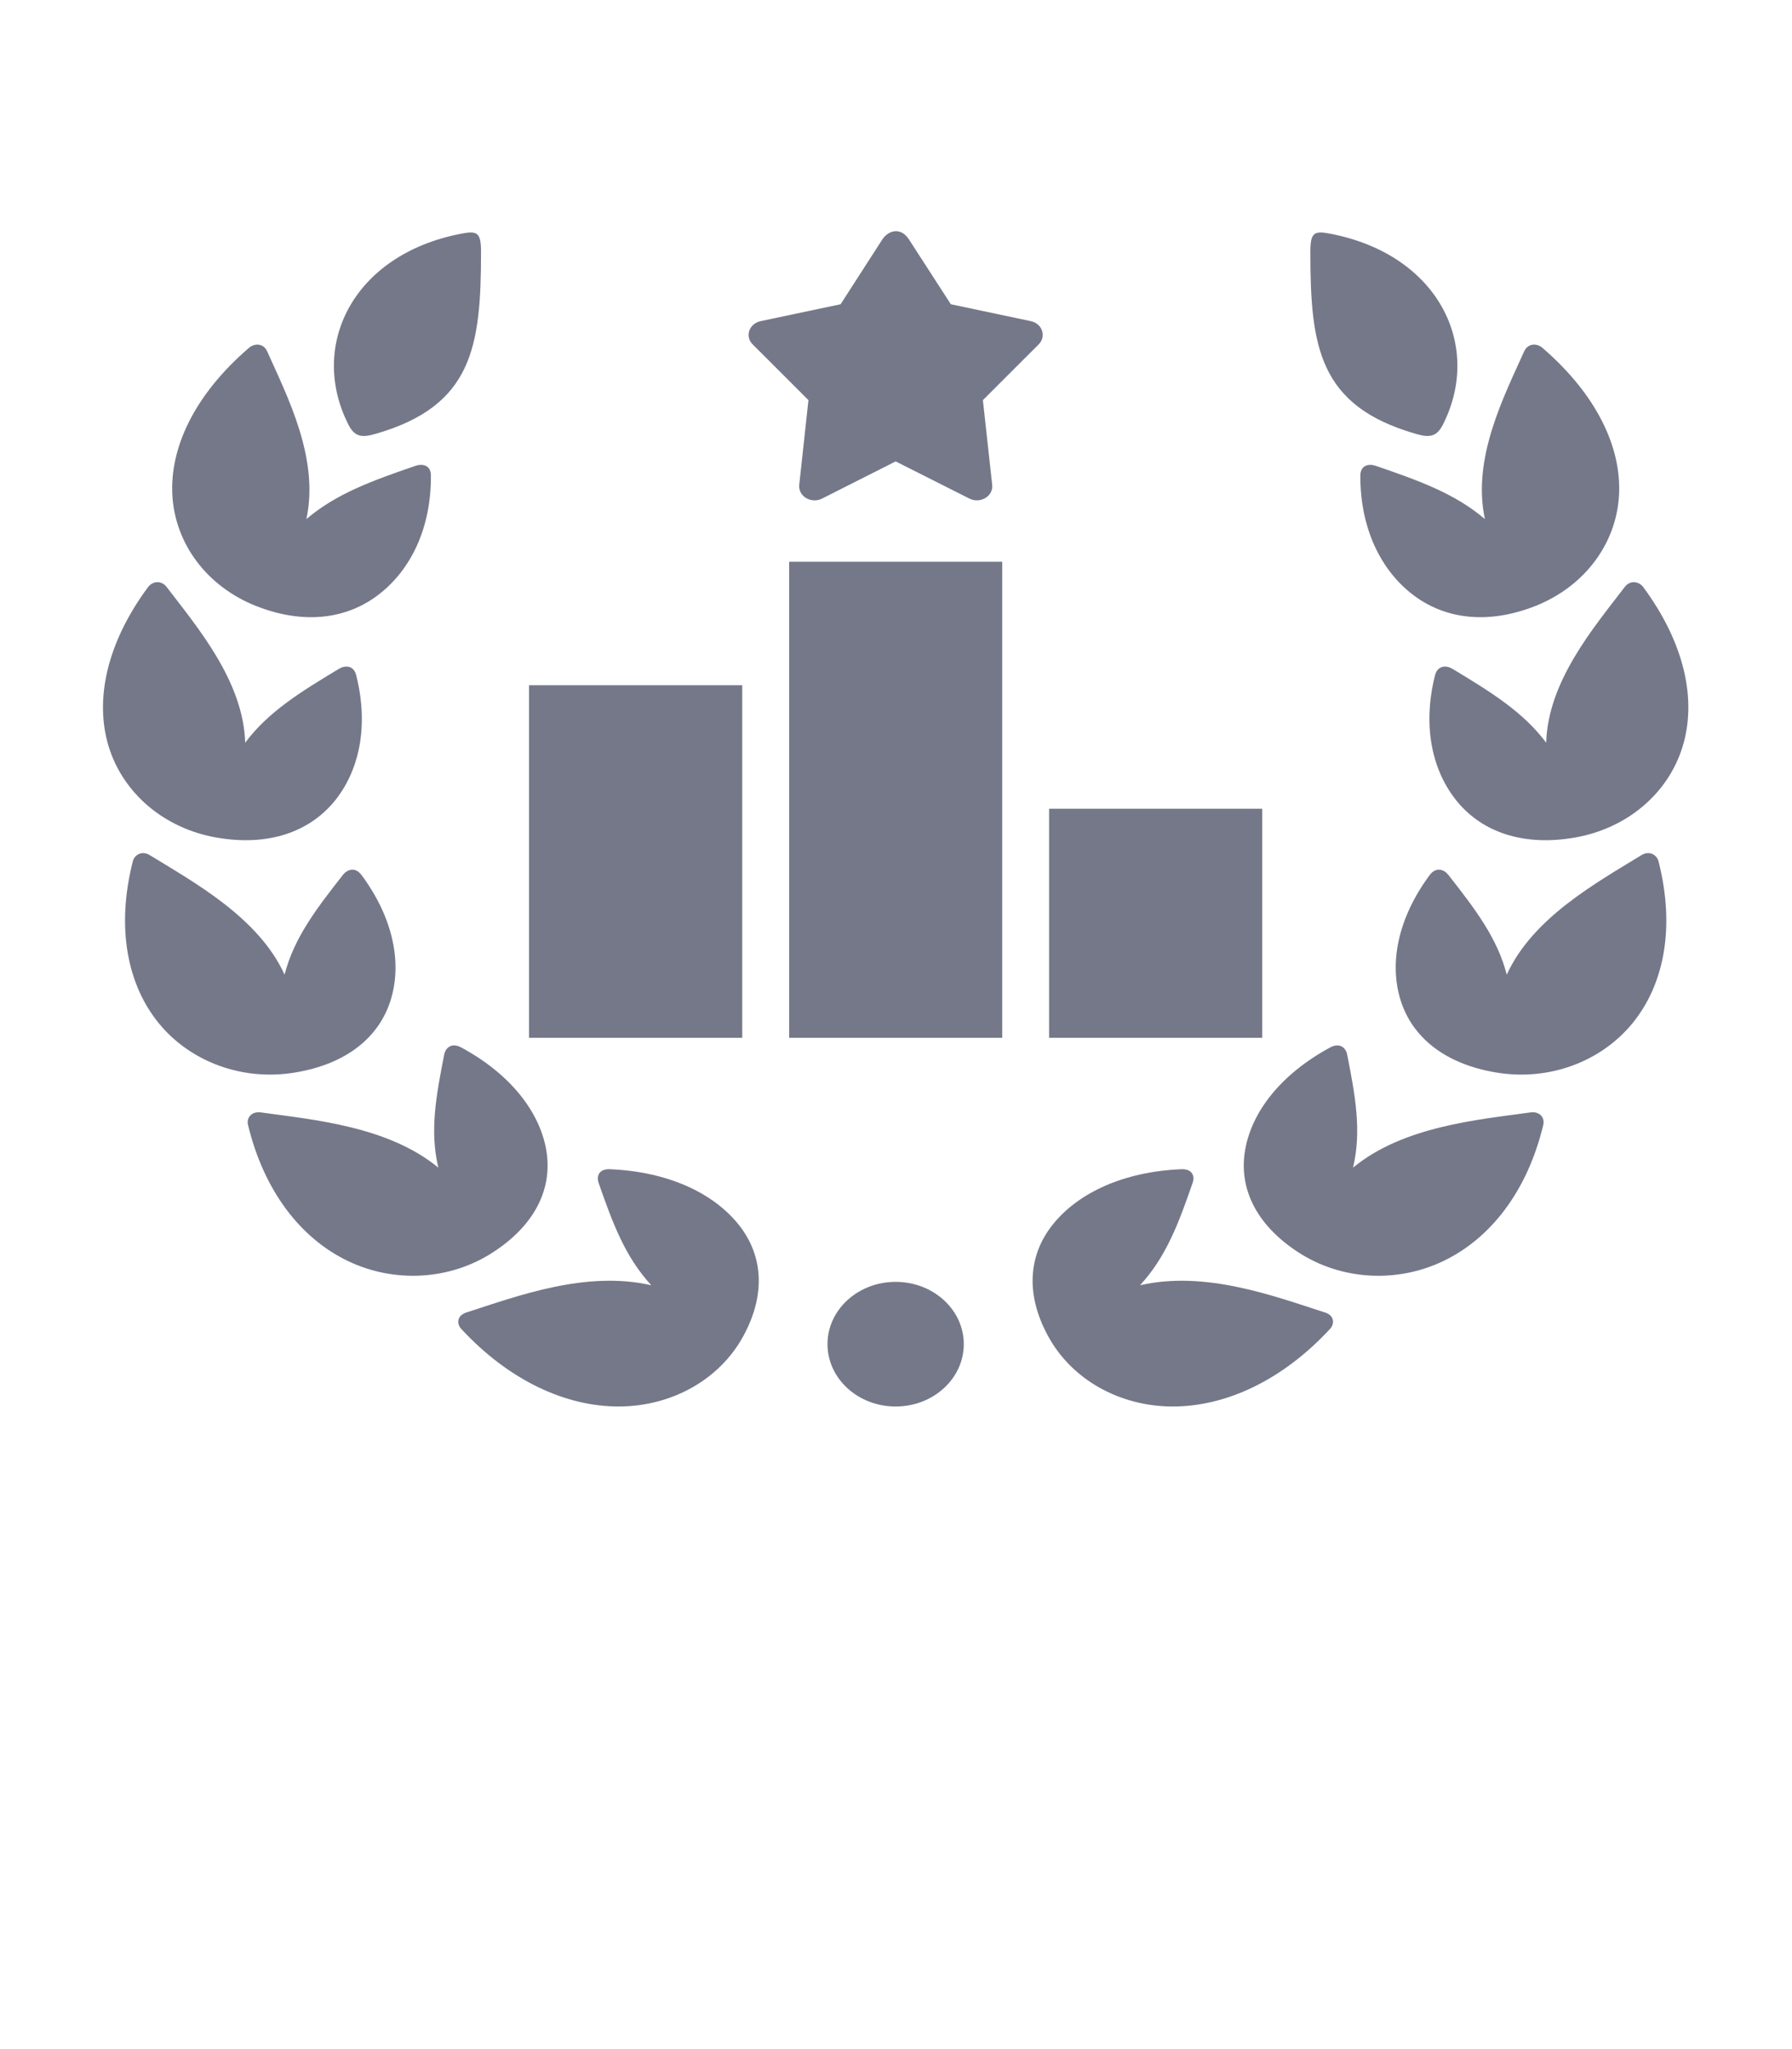 <svg width="35" height="40" viewBox="0 0 35 40" fill="none" xmlns="http://www.w3.org/2000/svg">
<path d="M19.575 10.966H15.413V20.259H19.575V10.966Z" fill="#757889"/>
<path d="M14.497 13.376H10.333V20.259H14.497V13.376Z" fill="#757889"/>
<path d="M24.652 15.787H20.49V20.259H24.652V15.787Z" fill="#757889"/>
<path d="M17.233 4.674L16.418 5.939L14.856 6.269C14.631 6.317 14.544 6.567 14.7 6.722L15.79 7.811L15.61 9.467C15.588 9.688 15.843 9.839 16.055 9.733L17.493 9.007L18.934 9.733C19.144 9.839 19.402 9.687 19.379 9.467L19.197 7.811L20.287 6.722C20.442 6.567 20.358 6.317 20.133 6.269L18.571 5.939L17.753 4.674C17.597 4.432 17.356 4.489 17.233 4.674Z" fill="#757889"/>
<path d="M30.124 6.789C31.179 7.697 31.677 8.733 31.621 9.678C31.564 10.617 30.95 11.443 29.999 11.825C29.046 12.204 28.204 12.08 27.588 11.604C26.968 11.126 26.566 10.313 26.569 9.283C26.572 9.074 26.742 9.048 26.869 9.093C27.715 9.383 28.417 9.634 29.002 10.133C28.748 8.952 29.368 7.75 29.769 6.859C29.84 6.7 30.015 6.695 30.124 6.789Z" fill="#757889"/>
<path d="M32.394 16.817C32.721 18.108 32.503 19.222 31.88 19.98C31.262 20.73 30.251 21.106 29.228 20.937C28.206 20.769 27.58 20.237 27.357 19.53C27.132 18.817 27.292 17.935 27.922 17.084C28.049 16.911 28.209 16.976 28.288 17.078C28.814 17.748 29.245 18.313 29.429 19.026C29.935 17.915 31.181 17.232 32.056 16.695C32.212 16.598 32.36 16.684 32.394 16.817Z" fill="#757889"/>
<path d="M30.142 21.959C29.832 23.253 29.113 24.174 28.195 24.614C27.286 25.052 26.195 24.994 25.35 24.441C24.506 23.889 24.19 23.165 24.321 22.437C24.451 21.706 25.01 20.972 25.978 20.448C26.175 20.341 26.288 20.463 26.312 20.585C26.472 21.398 26.596 22.078 26.427 22.793C27.406 21.987 28.852 21.859 29.895 21.715C30.079 21.691 30.175 21.824 30.142 21.959Z" fill="#757889"/>
<path d="M17.493 27.456C18.228 27.456 18.824 26.911 18.824 26.239C18.824 25.567 18.228 25.023 17.493 25.023C16.758 25.023 16.162 25.567 16.162 26.239C16.162 26.911 16.758 27.456 17.493 27.456Z" fill="#757889"/>
<path d="M27.645 8.467C25.759 7.922 25.593 6.771 25.593 4.92C25.593 4.539 25.664 4.5 25.982 4.562C28.107 4.972 28.961 6.761 28.179 8.295C28.049 8.547 27.892 8.539 27.645 8.467Z" fill="#757889"/>
<path d="M32.095 11.461C32.907 12.559 33.144 13.67 32.861 14.581C32.581 15.486 31.785 16.169 30.764 16.349C29.743 16.528 28.951 16.237 28.465 15.652C27.975 15.06 27.776 14.186 28.027 13.184C28.08 12.98 28.255 12.987 28.368 13.056C29.121 13.51 29.747 13.895 30.199 14.498C30.233 13.297 31.129 12.249 31.732 11.46C31.84 11.318 32.011 11.348 32.095 11.461Z" fill="#757889"/>
<path d="M25.976 25.943C25.038 26.954 23.932 27.459 22.896 27.456C21.868 27.452 20.934 26.933 20.471 26.083C20.007 25.233 20.1 24.457 20.588 23.872C21.078 23.281 21.947 22.872 23.069 22.824C23.298 22.814 23.337 22.97 23.294 23.089C23.021 23.876 22.781 24.527 22.267 25.089C23.543 24.796 24.888 25.302 25.882 25.622C26.059 25.678 26.073 25.838 25.976 25.943Z" fill="#757889"/>
<path d="M4.864 6.789C3.807 7.697 3.311 8.733 3.367 9.678C3.424 10.617 4.038 11.443 4.99 11.825C5.942 12.204 6.784 12.08 7.399 11.604C8.02 11.126 8.423 10.313 8.416 9.283C8.416 9.074 8.244 9.048 8.116 9.093C7.272 9.383 6.571 9.634 5.984 10.133C6.239 8.952 5.617 7.75 5.218 6.859C5.148 6.7 4.974 6.695 4.864 6.789Z" fill="#757889"/>
<path d="M2.593 16.817C2.267 18.108 2.484 19.222 3.106 19.98C3.723 20.73 4.736 21.106 5.759 20.937C6.782 20.769 7.405 20.237 7.628 19.53C7.853 18.817 7.693 17.935 7.063 17.084C6.936 16.911 6.778 16.976 6.698 17.078C6.172 17.748 5.741 18.313 5.558 19.026C5.052 17.915 3.804 17.232 2.929 16.695C2.776 16.598 2.625 16.684 2.593 16.817Z" fill="#757889"/>
<path d="M4.844 21.959C5.156 23.253 5.875 24.174 6.791 24.614C7.702 25.052 8.792 24.994 9.636 24.441C10.483 23.889 10.797 23.165 10.667 22.437C10.535 21.706 9.978 20.972 9.01 20.448C8.814 20.341 8.7 20.463 8.676 20.585C8.516 21.398 8.391 22.078 8.561 22.793C7.58 21.987 6.134 21.859 5.093 21.715C4.909 21.691 4.811 21.824 4.844 21.959Z" fill="#757889"/>
<path d="M7.343 8.467C9.227 7.922 9.395 6.771 9.395 4.92C9.395 4.539 9.324 4.5 9.006 4.562C6.88 4.972 6.024 6.761 6.808 8.295C6.936 8.547 7.095 8.539 7.343 8.467Z" fill="#757889"/>
<path d="M2.891 11.461C2.079 12.559 1.844 13.67 2.125 14.581C2.407 15.486 3.203 16.169 4.224 16.349C5.245 16.528 6.035 16.237 6.523 15.652C7.013 15.06 7.209 14.186 6.958 13.184C6.908 12.98 6.733 12.987 6.62 13.056C5.865 13.51 5.24 13.895 4.789 14.498C4.752 13.297 3.859 12.249 3.256 11.46C3.148 11.318 2.976 11.348 2.891 11.461Z" fill="#757889"/>
<path d="M9.01 25.943C9.948 26.954 11.056 27.459 12.09 27.456C13.12 27.452 14.054 26.933 14.517 26.083C14.981 25.233 14.888 24.457 14.399 23.872C13.907 23.281 13.04 22.872 11.916 22.824C11.687 22.814 11.651 22.97 11.691 23.089C11.967 23.876 12.204 24.527 12.72 25.089C11.442 24.796 10.1 25.302 9.105 25.622C8.929 25.678 8.912 25.838 9.01 25.943Z" fill="#757889"/>
</svg>

